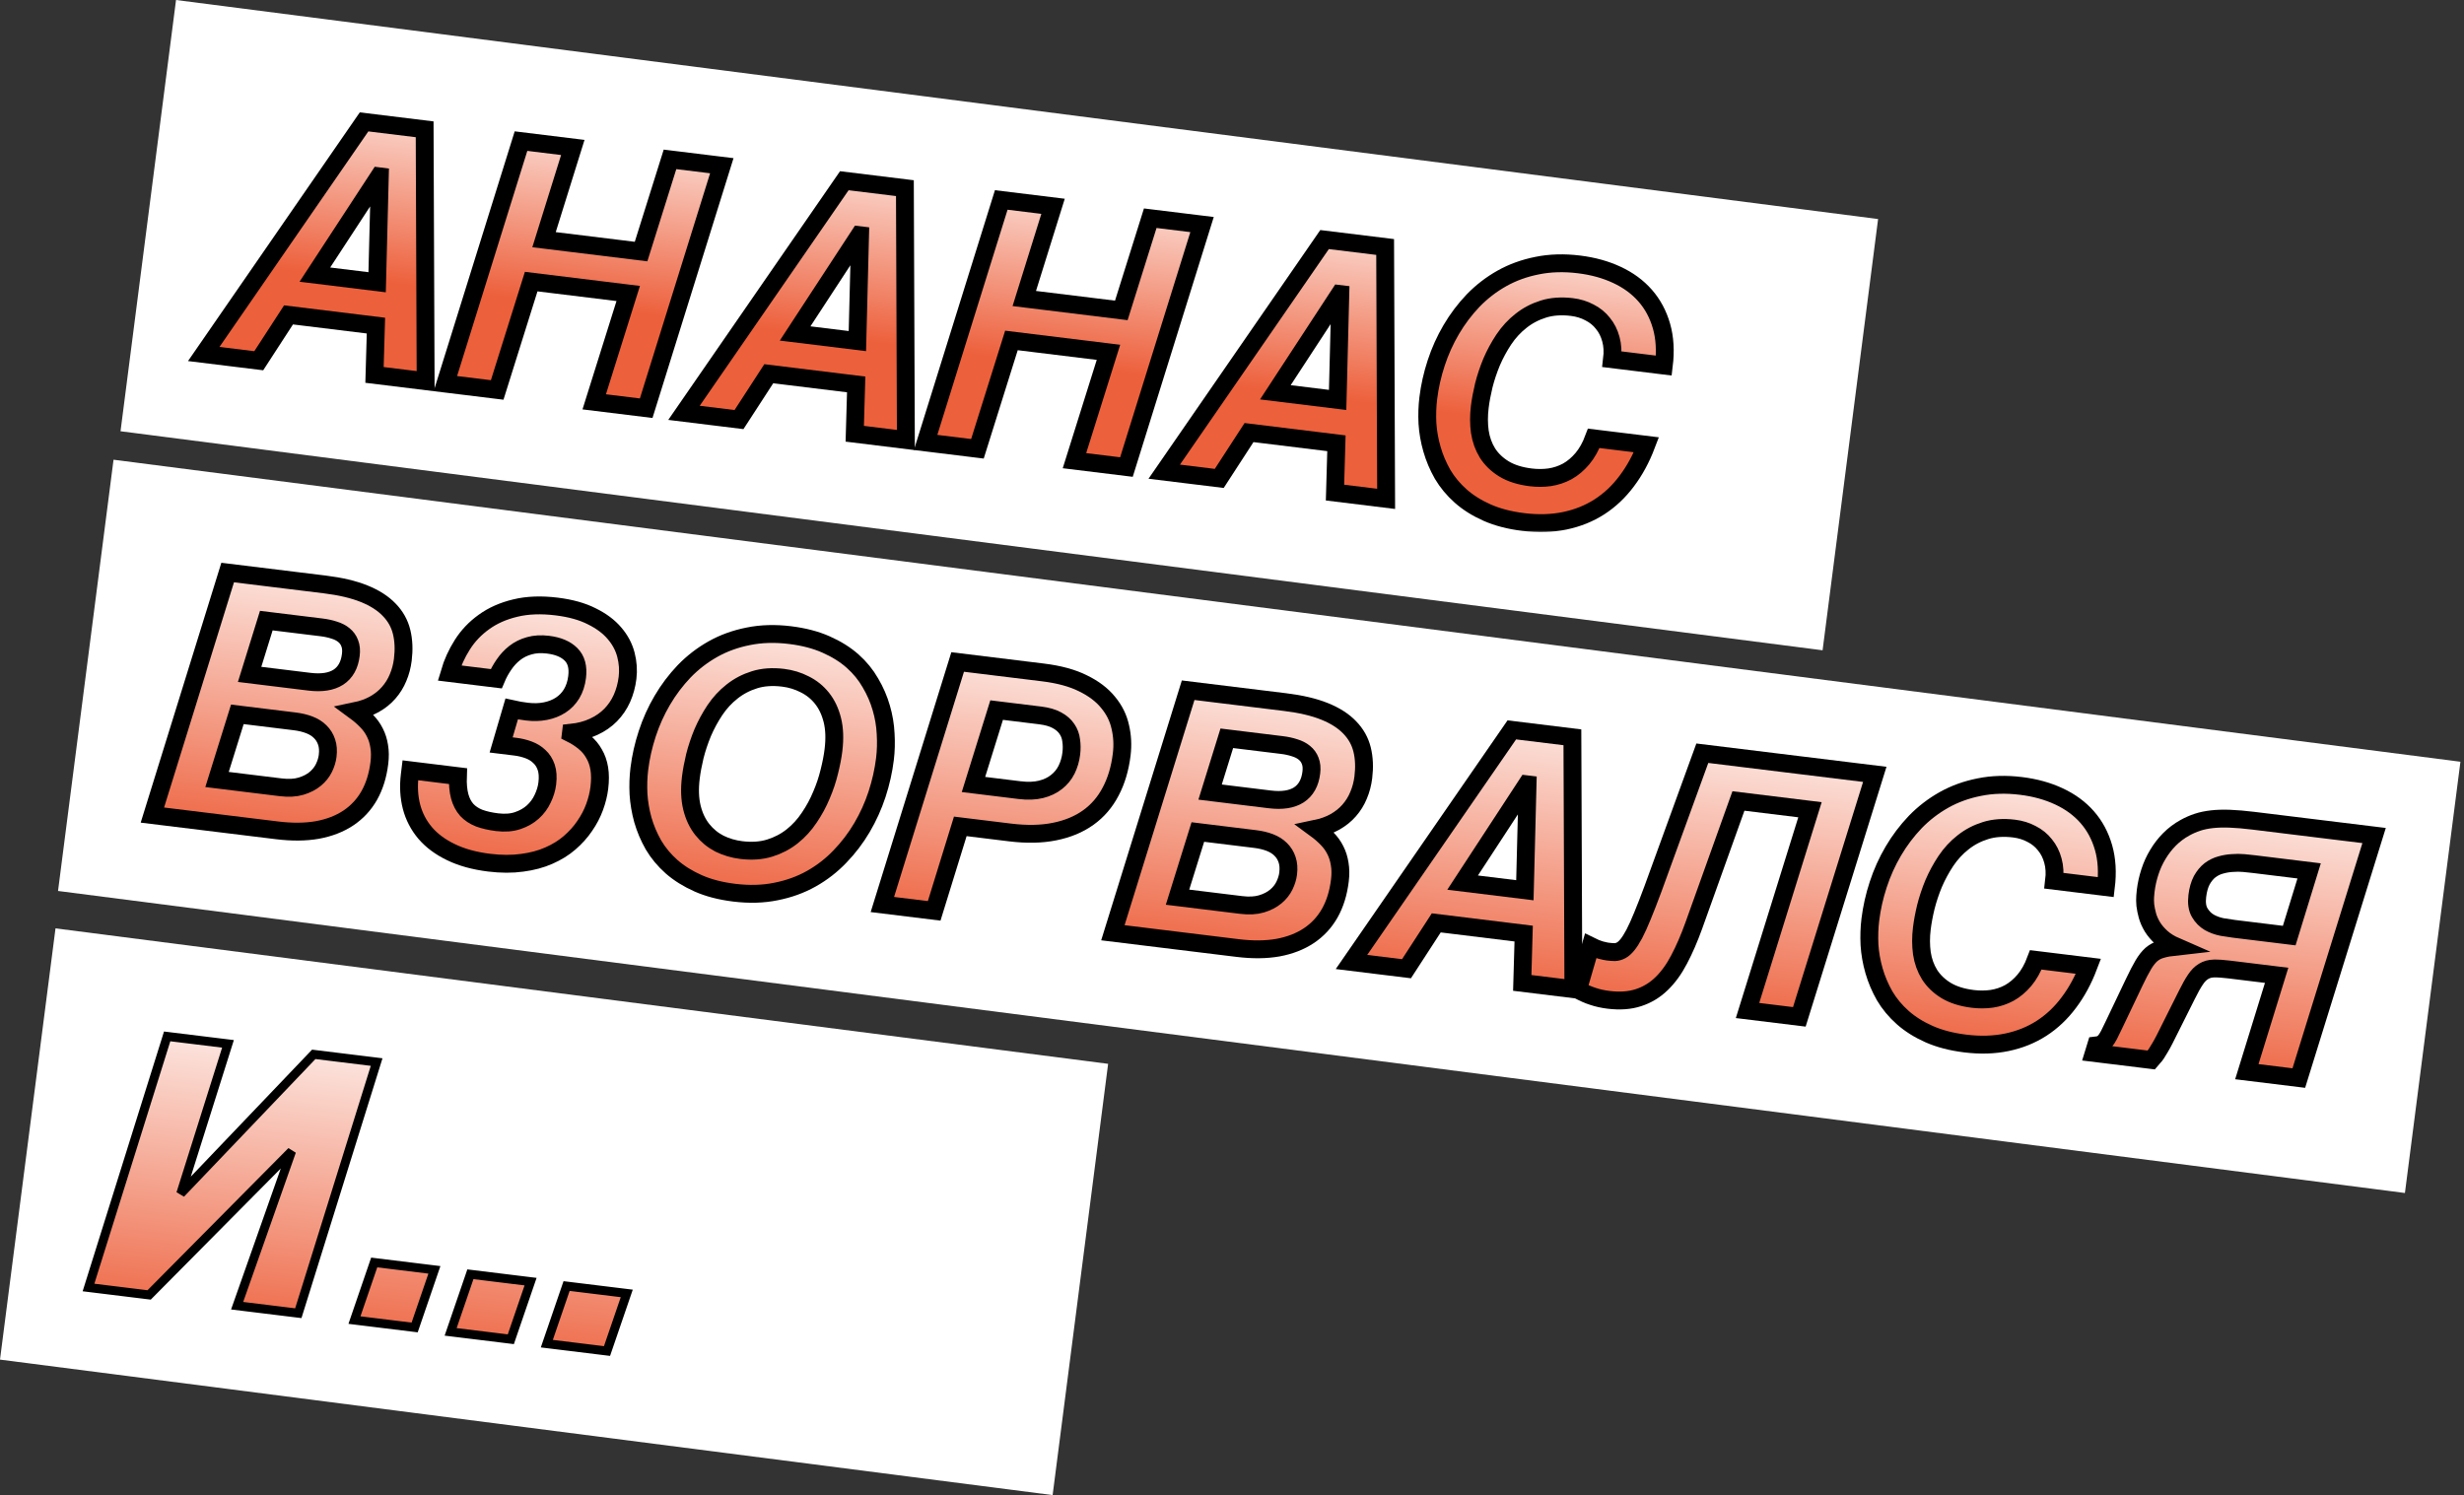 <svg width="552" height="335" viewBox="0 0 552 335" fill="none" xmlns="http://www.w3.org/2000/svg">
<rect x="0" y="0" width="552" height="335" fill="#333333" stroke="none"/>
<rect x="25.435" y="103" width="530.102" height="97.418" transform="rotate(7.334 25.435 103)" fill="white"/>
<mask id="path-2-outside-1" maskUnits="userSpaceOnUse" x="31.138" y="125.277" width="504" height="119" fill="black">
<rect fill="white" x="31.138" y="125.277" width="504" height="119"/>
<path d="M51.003 128.277L72.74 130.941C76.268 131.373 79.214 132.067 81.578 133.022C83.943 133.976 85.816 135.178 87.199 136.626C88.585 138.05 89.509 139.698 89.97 141.57C90.431 143.443 90.523 145.514 90.245 147.782C90.069 149.218 89.712 150.569 89.173 151.833C88.663 153.075 87.962 154.204 87.07 155.22C86.206 156.215 85.142 157.069 83.878 157.784C82.642 158.477 81.21 158.992 79.583 159.33C80.545 160.036 81.4 160.78 82.148 161.563C82.9 162.32 83.511 163.175 83.983 164.128C84.457 165.056 84.78 166.08 84.949 167.201C85.144 168.325 85.158 169.567 84.991 170.928C84.649 173.725 83.889 176.165 82.713 178.246C81.54 180.303 79.979 181.979 78.03 183.275C76.081 184.571 73.771 185.464 71.102 185.956C68.435 186.422 65.426 186.45 62.074 186.039L34.138 182.616L51.003 128.277ZM48.621 174.644L62.873 176.391C64.637 176.607 66.156 176.524 67.431 176.143C68.705 175.762 69.77 175.215 70.625 174.501C71.48 173.787 72.13 172.972 72.575 172.054C73.02 171.137 73.296 170.237 73.404 169.355C73.549 168.17 73.471 167.137 73.17 166.256C72.872 165.35 72.391 164.575 71.728 163.931C71.091 163.29 70.283 162.782 69.306 162.406C68.329 162.031 67.235 161.769 66.026 161.621L53.172 160.046L48.621 174.644ZM55.919 151.096L69.301 152.736C72.048 153.073 74.213 152.737 75.794 151.728C77.379 150.695 78.312 149.031 78.593 146.738C78.72 145.705 78.636 144.824 78.341 144.098C78.072 143.374 77.634 142.77 77.028 142.287C76.447 141.806 75.725 141.437 74.862 141.177C74.001 140.893 73.067 140.689 72.059 140.565L59.66 139.046L55.919 151.096Z"/>
<path d="M100.697 150.789C101.356 148.542 102.319 146.422 103.587 144.428C104.854 142.435 106.469 140.74 108.431 139.343C110.396 137.921 112.722 136.889 115.41 136.246C118.126 135.581 121.223 135.462 124.701 135.888C127.826 136.271 130.448 137.002 132.567 138.08C134.715 139.136 136.414 140.406 137.664 141.889C138.918 143.347 139.771 144.948 140.222 146.692C140.674 148.436 140.794 150.164 140.584 151.878C140.384 153.516 139.965 155.051 139.33 156.482C138.697 157.888 137.854 159.128 136.802 160.202C135.749 161.275 134.478 162.155 132.986 162.842C131.521 163.532 129.829 163.977 127.911 164.177L127.893 164.328C129.05 164.905 130.069 165.567 130.949 166.314C131.833 167.037 132.547 167.891 133.091 168.879C133.663 169.845 134.052 170.954 134.256 172.207C134.461 173.46 134.464 174.893 134.267 176.505C134.094 177.917 133.738 179.357 133.2 180.826C132.662 182.295 131.927 183.701 130.995 185.045C130.088 186.392 128.962 187.648 127.617 188.813C126.3 189.957 124.75 190.918 122.966 191.697C121.208 192.479 119.211 193.015 116.975 193.303C114.737 193.618 112.269 193.609 109.573 193.279C106.271 192.874 103.425 192.091 101.035 190.928C98.668 189.794 96.745 188.369 95.266 186.653C93.792 184.912 92.766 182.944 92.191 180.751C91.619 178.532 91.487 176.162 91.796 173.642L91.926 172.583L102.586 173.89C102.521 175.672 102.655 177.185 102.989 178.429C103.326 179.646 103.854 180.658 104.574 181.462C105.297 182.241 106.22 182.853 107.342 183.298C108.493 183.72 109.837 184.026 111.374 184.214C113.113 184.427 114.65 184.308 115.984 183.858C117.318 183.407 118.446 182.765 119.366 181.932C120.315 181.076 121.051 180.079 121.575 178.941C122.123 177.806 122.467 176.671 122.606 175.537C122.782 174.1 122.7 172.888 122.361 171.9C122.021 170.912 121.506 170.107 120.815 169.485C120.152 168.841 119.343 168.346 118.388 167.998C117.458 167.654 116.476 167.419 115.443 167.292L112.267 166.903L114.638 158.829C115.186 158.947 115.747 159.067 116.321 159.188C116.923 159.288 117.501 159.371 118.055 159.439C119.517 159.618 120.89 159.582 122.174 159.33C123.458 159.078 124.601 158.63 125.601 157.985C126.6 157.34 127.42 156.494 128.06 155.447C128.703 154.374 129.113 153.12 129.289 151.684C129.561 149.466 129.103 147.772 127.916 146.604C126.754 145.438 125.039 144.716 122.771 144.439C121.208 144.247 119.804 144.331 118.558 144.69C117.34 145.027 116.264 145.56 115.33 146.29C114.397 147.019 113.586 147.892 112.899 148.908C112.215 149.898 111.638 150.953 111.169 152.072L100.697 150.789Z"/>
<path d="M143.227 172.27C143.552 169.624 144.142 166.997 144.999 164.391C145.858 161.759 146.983 159.262 148.372 156.9C149.762 154.537 151.396 152.371 153.274 150.402C155.178 148.435 157.325 146.78 159.715 145.435C162.105 144.091 164.742 143.135 167.625 142.568C170.512 141.975 173.631 141.884 176.983 142.294C180.058 142.671 182.747 143.372 185.052 144.396C187.382 145.423 189.366 146.664 191.004 148.118C192.642 149.572 193.976 151.207 195.008 153.021C196.067 154.814 196.875 156.678 197.43 158.613C197.989 160.524 198.315 162.457 198.408 164.412C198.526 166.371 198.476 168.245 198.256 170.034C197.932 172.68 197.34 175.319 196.481 177.951C195.624 180.558 194.501 183.042 193.112 185.404C191.722 187.766 190.076 189.931 188.172 191.898C186.293 193.867 184.159 195.524 181.769 196.869C179.379 198.213 176.742 199.169 173.858 199.736C170.972 200.329 167.853 200.42 164.501 200.009C161.401 199.63 158.699 198.928 156.394 197.903C154.089 196.879 152.105 195.638 150.442 194.181C148.804 192.727 147.455 191.104 146.396 189.311C145.365 187.496 144.571 185.621 144.016 183.686C143.485 181.753 143.159 179.821 143.038 177.887C142.945 175.932 143.008 174.059 143.227 172.27ZM154.768 174.221C154.456 176.767 154.539 179.015 155.016 180.966C155.496 182.893 156.269 184.522 157.333 185.855C158.398 187.188 159.676 188.24 161.167 189.011C162.687 189.76 164.316 190.241 166.055 190.454C168.424 190.744 170.553 190.596 172.441 190.008C174.329 189.421 176.01 188.54 177.485 187.365C178.959 186.19 180.229 184.798 181.296 183.189C182.388 181.583 183.297 179.904 184.024 178.151C184.775 176.402 185.36 174.657 185.778 172.918C186.224 171.156 186.537 169.544 186.716 168.083C187.031 165.512 186.948 163.264 186.468 161.337C185.988 159.411 185.215 157.782 184.151 156.449C183.086 155.116 181.794 154.075 180.274 153.326C178.783 152.555 177.167 152.063 175.428 151.85C173.059 151.56 170.931 151.708 169.043 152.296C167.155 152.883 165.473 153.764 163.999 154.939C162.528 156.089 161.245 157.479 160.15 159.11C159.083 160.719 158.174 162.398 157.422 164.148C156.696 165.901 156.11 167.658 155.663 169.419C155.246 171.159 154.947 172.759 154.768 174.221Z"/>
<path d="M214.539 148.316L233.668 150.66C237.272 151.102 240.254 151.915 242.616 153.099C245.006 154.262 246.879 155.681 248.234 157.356C249.617 159.009 250.53 160.848 250.973 162.872C251.444 164.874 251.55 166.933 251.29 169.05C250.904 172.2 250.08 174.964 248.816 177.342C247.578 179.723 245.907 181.667 243.804 183.174C241.701 184.681 239.181 185.728 236.244 186.315C233.332 186.905 230.011 186.971 226.281 186.514L215.129 185.148L209.28 204.077L197.674 202.655L214.539 148.316ZM218.083 175.763L228.403 177.028C230.243 177.253 231.849 177.194 233.221 176.851C234.593 176.507 235.748 175.958 236.685 175.203C237.646 174.451 238.398 173.533 238.941 172.448C239.486 171.338 239.837 170.141 239.995 168.856C240.121 167.822 240.114 166.837 239.973 165.898C239.861 164.938 239.544 164.081 239.022 163.326C238.504 162.546 237.753 161.892 236.769 161.362C235.81 160.835 234.562 160.477 233.025 160.289L223.272 159.094L218.083 175.763Z"/>
<path d="M266.178 154.644L287.915 157.307C291.444 157.739 294.39 158.433 296.754 159.388C299.119 160.343 300.992 161.544 302.375 162.993C303.761 164.416 304.685 166.064 305.146 167.937C305.607 169.809 305.699 171.88 305.421 174.148C305.245 175.585 304.887 176.935 304.349 178.199C303.839 179.441 303.137 180.57 302.245 181.587C301.382 182.581 300.318 183.435 299.054 184.15C297.818 184.843 296.386 185.358 294.758 185.696C295.721 186.402 296.576 187.146 297.324 187.929C298.076 188.686 298.687 189.541 299.159 190.494C299.633 191.422 299.955 192.446 300.125 193.567C300.32 194.691 300.334 195.933 300.167 197.294C299.824 200.092 299.065 202.531 297.889 204.613C296.716 206.669 295.155 208.345 293.206 209.641C291.256 210.937 288.947 211.83 286.277 212.322C283.611 212.788 280.602 212.816 277.25 212.405L249.314 208.982L266.178 154.644ZM263.797 201.011L278.049 202.757C279.813 202.973 281.332 202.891 282.607 202.51C283.881 202.129 284.946 201.581 285.801 200.867C286.656 200.154 287.306 199.338 287.751 198.42C288.196 197.503 288.472 196.603 288.58 195.721C288.725 194.536 288.647 193.504 288.346 192.623C288.048 191.716 287.567 190.941 286.904 190.297C286.266 189.656 285.459 189.148 284.482 188.772C283.505 188.397 282.411 188.135 281.201 187.987L268.348 186.412L263.797 201.011ZM271.095 177.463L284.477 179.102C287.224 179.439 289.389 179.103 290.97 178.095C292.555 177.061 293.488 175.397 293.769 173.104C293.896 172.071 293.811 171.191 293.517 170.464C293.247 169.74 292.81 169.137 292.204 168.653C291.623 168.173 290.901 167.803 290.038 167.544C289.177 167.259 288.243 167.055 287.235 166.931L274.835 165.412L271.095 177.463Z"/>
<path d="M342.215 175.74L342.064 175.722L327.662 197.747L341.611 199.456L342.215 175.74ZM338.685 163.528L352.256 165.191L352.478 221.623L341.024 220.22L341.342 209.17L321.76 206.77L315.091 217.042L302.767 215.532L338.685 163.528Z"/>
<path d="M405.483 181.421L389.455 179.457L379.423 207.466C378.415 210.259 377.329 212.761 376.163 214.971C375.025 217.159 373.702 218.98 372.194 220.432C370.714 221.862 369.001 222.893 367.057 223.525C365.137 224.159 362.905 224.321 360.359 224.009C359.074 223.851 357.903 223.593 356.847 223.233C355.788 222.899 354.672 222.404 353.499 221.748L356.348 211.967C357.095 212.34 357.826 212.635 358.542 212.85C359.285 213.044 359.834 213.162 360.186 213.205C360.741 213.273 361.261 213.311 361.746 213.32C362.234 213.303 362.711 213.169 363.176 212.919C363.642 212.669 364.1 212.265 364.553 211.707C365.033 211.126 365.555 210.307 366.12 209.251C366.687 208.169 367.301 206.812 367.962 205.179C368.65 203.524 369.434 201.51 370.314 199.136L381.365 168.758L420 173.492L403.097 227.826L391.491 226.404L405.483 181.421Z"/>
<path d="M460.169 197.331C460.37 195.693 460.284 194.198 459.912 192.848C459.544 191.473 458.947 190.287 458.123 189.291C457.327 188.272 456.326 187.459 455.122 186.851C453.946 186.221 452.639 185.818 451.203 185.642C448.834 185.351 446.705 185.5 444.817 186.087C442.929 186.674 441.248 187.555 439.774 188.731C438.302 189.881 437.019 191.271 435.924 192.902C434.857 194.511 433.948 196.19 433.196 197.939C432.47 199.692 431.884 201.449 431.438 203.211C431.02 204.95 430.722 206.551 430.542 208.013C430.305 209.953 430.308 211.808 430.551 213.578C430.82 215.35 431.392 216.942 432.268 218.354C433.169 219.769 434.405 220.957 435.976 221.916C437.572 222.879 439.567 223.508 441.961 223.801C443.397 223.977 444.805 223.97 446.184 223.781C447.591 223.57 448.911 223.131 450.144 222.463C451.38 221.77 452.507 220.821 453.525 219.616C454.542 218.41 455.393 216.89 456.079 215.056L467.873 216.501C466.703 219.581 465.232 222.291 463.462 224.632C461.716 226.976 459.677 228.901 457.344 230.405C455.039 231.888 452.456 232.927 449.595 233.523C446.734 234.119 443.627 234.212 440.275 233.801C437.2 233.424 434.498 232.722 432.168 231.695C429.864 230.671 427.892 229.431 426.254 227.977C424.616 226.523 423.268 224.9 422.208 223.107C421.177 221.293 420.384 219.418 419.828 217.482C419.272 215.547 418.933 213.612 418.812 211.679C418.719 209.723 418.782 207.851 419.002 206.061C419.326 203.415 419.916 200.789 420.773 198.182C421.633 195.55 422.757 193.053 424.147 190.691C425.536 188.329 427.17 186.163 429.048 184.193C430.952 182.227 433.099 180.571 435.489 179.227C437.88 177.883 440.516 176.927 443.4 176.359C446.286 175.766 449.406 175.675 452.757 176.086C455.908 176.472 458.741 177.254 461.257 178.432C463.798 179.613 465.91 181.164 467.594 183.084C469.277 185.004 470.495 187.277 471.248 189.901C472 192.526 472.176 195.476 471.775 198.753L460.169 197.331Z"/>
<path d="M514.994 241.537L503.351 240.11L510.026 218.519L499.403 217.218C498.017 217.048 496.875 216.972 495.977 216.99C495.105 217.011 494.337 217.224 493.674 217.629C493.013 218.008 492.401 218.624 491.836 219.475C491.274 220.302 490.636 221.439 489.921 222.886L484.943 232.828C484.539 233.623 484.176 234.282 483.856 234.805C483.565 235.307 483.309 235.723 483.089 236.054C482.87 236.385 482.658 236.654 482.454 236.859C482.275 237.067 482.096 237.275 481.917 237.484L469.064 235.909L469.574 234.245C470.015 234.196 470.385 234.101 470.684 233.959C471.008 233.819 471.305 233.587 471.575 233.262C471.873 232.915 472.173 232.453 472.474 231.876C472.778 231.273 473.154 230.501 473.602 229.558L478.095 220.132C478.888 218.464 479.574 217.142 480.155 216.164C480.735 215.186 481.341 214.416 481.973 213.854C482.629 213.295 483.381 212.901 484.228 212.672C485.077 212.418 486.164 212.219 487.486 212.074C486.174 211.504 485.093 210.834 484.24 210.065C483.388 209.295 482.706 208.495 482.194 207.665C481.685 206.81 481.314 205.971 481.082 205.15C480.853 204.303 480.694 203.516 480.604 202.789C480.542 202.04 480.533 201.386 480.576 200.829C480.618 200.271 480.655 199.867 480.686 199.614C480.865 198.153 481.18 196.733 481.63 195.356C482.083 193.953 482.678 192.645 483.416 191.431C484.156 190.191 485.022 189.069 486.015 188.066C487.036 187.04 488.191 186.171 489.481 185.459C490.387 184.956 491.319 184.546 492.279 184.229C493.239 183.911 494.316 183.685 495.509 183.55C496.702 183.415 498.05 183.375 499.552 183.431C501.08 183.491 502.839 183.642 504.83 183.886L531.859 187.198L514.994 241.537ZM517.305 195.123L504.906 193.603C504.25 193.523 503.505 193.445 502.671 193.368C501.836 193.291 500.979 193.289 500.101 193.36C499.225 193.406 498.35 193.555 497.475 193.806C496.629 194.035 495.839 194.424 495.107 194.974C494.399 195.526 493.784 196.27 493.26 197.203C492.762 198.14 492.426 199.314 492.253 200.725C492.062 202.287 492.241 203.537 492.791 204.474C493.342 205.412 494.058 206.139 494.941 206.656C495.828 207.149 496.783 207.496 497.807 207.698C498.834 207.875 499.713 208.008 500.444 208.098L512.843 209.617L517.305 195.123Z"/>
</mask>
<path d="M51.003 128.277L72.74 130.941C76.268 131.373 79.214 132.067 81.578 133.022C83.943 133.976 85.816 135.178 87.199 136.626C88.585 138.05 89.509 139.698 89.97 141.57C90.431 143.443 90.523 145.514 90.245 147.782C90.069 149.218 89.712 150.569 89.173 151.833C88.663 153.075 87.962 154.204 87.07 155.22C86.206 156.215 85.142 157.069 83.878 157.784C82.642 158.477 81.21 158.992 79.583 159.33C80.545 160.036 81.4 160.78 82.148 161.563C82.9 162.32 83.511 163.175 83.983 164.128C84.457 165.056 84.78 166.08 84.949 167.201C85.144 168.325 85.158 169.567 84.991 170.928C84.649 173.725 83.889 176.165 82.713 178.246C81.54 180.303 79.979 181.979 78.03 183.275C76.081 184.571 73.771 185.464 71.102 185.956C68.435 186.422 65.426 186.45 62.074 186.039L34.138 182.616L51.003 128.277ZM48.621 174.644L62.873 176.391C64.637 176.607 66.156 176.524 67.431 176.143C68.705 175.762 69.77 175.215 70.625 174.501C71.48 173.787 72.13 172.972 72.575 172.054C73.02 171.137 73.296 170.237 73.404 169.355C73.549 168.17 73.471 167.137 73.17 166.256C72.872 165.35 72.391 164.575 71.728 163.931C71.091 163.29 70.283 162.782 69.306 162.406C68.329 162.031 67.235 161.769 66.026 161.621L53.172 160.046L48.621 174.644ZM55.919 151.096L69.301 152.736C72.048 153.073 74.213 152.737 75.794 151.728C77.379 150.695 78.312 149.031 78.593 146.738C78.72 145.705 78.636 144.824 78.341 144.098C78.072 143.374 77.634 142.77 77.028 142.287C76.447 141.806 75.725 141.437 74.862 141.177C74.001 140.893 73.067 140.689 72.059 140.565L59.66 139.046L55.919 151.096Z" fill="url(#paint0_linear)"/>
<path d="M100.697 150.789C101.356 148.542 102.319 146.422 103.587 144.428C104.854 142.435 106.469 140.74 108.431 139.343C110.396 137.921 112.722 136.889 115.41 136.246C118.126 135.581 121.223 135.462 124.701 135.888C127.826 136.271 130.448 137.002 132.567 138.08C134.715 139.136 136.414 140.406 137.664 141.889C138.918 143.347 139.771 144.948 140.222 146.692C140.674 148.436 140.794 150.164 140.584 151.878C140.384 153.516 139.965 155.051 139.33 156.482C138.697 157.888 137.854 159.128 136.802 160.202C135.749 161.275 134.478 162.155 132.986 162.842C131.521 163.532 129.829 163.977 127.911 164.177L127.893 164.328C129.05 164.905 130.069 165.567 130.949 166.314C131.833 167.037 132.547 167.891 133.091 168.879C133.663 169.845 134.052 170.954 134.256 172.207C134.461 173.46 134.464 174.893 134.267 176.505C134.094 177.917 133.738 179.357 133.2 180.826C132.662 182.295 131.927 183.701 130.995 185.045C130.088 186.392 128.962 187.648 127.617 188.813C126.3 189.957 124.75 190.918 122.966 191.697C121.208 192.479 119.211 193.015 116.975 193.303C114.737 193.618 112.269 193.609 109.573 193.279C106.271 192.874 103.425 192.091 101.035 190.928C98.668 189.794 96.745 188.369 95.266 186.653C93.792 184.912 92.766 182.944 92.191 180.751C91.619 178.532 91.487 176.162 91.796 173.642L91.926 172.583L102.586 173.89C102.521 175.672 102.655 177.185 102.989 178.429C103.326 179.646 103.854 180.658 104.574 181.462C105.297 182.241 106.22 182.853 107.342 183.298C108.493 183.72 109.837 184.026 111.374 184.214C113.113 184.427 114.65 184.308 115.984 183.858C117.318 183.407 118.446 182.765 119.366 181.932C120.315 181.076 121.051 180.079 121.575 178.941C122.123 177.806 122.467 176.671 122.606 175.537C122.782 174.1 122.7 172.888 122.361 171.9C122.021 170.912 121.506 170.107 120.815 169.485C120.152 168.841 119.343 168.346 118.388 167.998C117.458 167.654 116.476 167.419 115.443 167.292L112.267 166.903L114.638 158.829C115.186 158.947 115.747 159.067 116.321 159.188C116.923 159.288 117.501 159.371 118.055 159.439C119.517 159.618 120.89 159.582 122.174 159.33C123.458 159.078 124.601 158.63 125.601 157.985C126.6 157.34 127.42 156.494 128.06 155.447C128.703 154.374 129.113 153.12 129.289 151.684C129.561 149.466 129.103 147.772 127.916 146.604C126.754 145.438 125.039 144.716 122.771 144.439C121.208 144.247 119.804 144.331 118.558 144.69C117.34 145.027 116.264 145.56 115.33 146.29C114.397 147.019 113.586 147.892 112.899 148.908C112.215 149.898 111.638 150.953 111.169 152.072L100.697 150.789Z" fill="url(#paint1_linear)"/>
<path d="M143.227 172.27C143.552 169.624 144.142 166.997 144.999 164.391C145.858 161.759 146.983 159.262 148.372 156.9C149.762 154.537 151.396 152.371 153.274 150.402C155.178 148.435 157.325 146.78 159.715 145.435C162.105 144.091 164.742 143.135 167.625 142.568C170.512 141.975 173.631 141.884 176.983 142.294C180.058 142.671 182.747 143.372 185.052 144.396C187.382 145.423 189.366 146.664 191.004 148.118C192.642 149.572 193.976 151.207 195.008 153.021C196.067 154.814 196.875 156.678 197.43 158.613C197.989 160.524 198.315 162.457 198.408 164.412C198.526 166.371 198.476 168.245 198.256 170.034C197.932 172.68 197.34 175.319 196.481 177.951C195.624 180.558 194.501 183.042 193.112 185.404C191.722 187.766 190.076 189.931 188.172 191.898C186.293 193.867 184.159 195.524 181.769 196.869C179.379 198.213 176.742 199.169 173.858 199.736C170.972 200.329 167.853 200.42 164.501 200.009C161.401 199.63 158.699 198.928 156.394 197.903C154.089 196.879 152.105 195.638 150.442 194.181C148.804 192.727 147.455 191.104 146.396 189.311C145.365 187.496 144.571 185.621 144.016 183.686C143.485 181.753 143.159 179.821 143.038 177.887C142.945 175.932 143.008 174.059 143.227 172.27ZM154.768 174.221C154.456 176.767 154.539 179.015 155.016 180.966C155.496 182.893 156.269 184.522 157.333 185.855C158.398 187.188 159.676 188.24 161.167 189.011C162.687 189.76 164.316 190.241 166.055 190.454C168.424 190.744 170.553 190.596 172.441 190.008C174.329 189.421 176.01 188.54 177.485 187.365C178.959 186.19 180.229 184.798 181.296 183.189C182.388 181.583 183.297 179.904 184.024 178.151C184.775 176.402 185.36 174.657 185.778 172.918C186.224 171.156 186.537 169.544 186.716 168.083C187.031 165.512 186.948 163.264 186.468 161.337C185.988 159.411 185.215 157.782 184.151 156.449C183.086 155.116 181.794 154.075 180.274 153.326C178.783 152.555 177.167 152.063 175.428 151.85C173.059 151.56 170.931 151.708 169.043 152.296C167.155 152.883 165.473 153.764 163.999 154.939C162.528 156.089 161.245 157.479 160.15 159.11C159.083 160.719 158.174 162.398 157.422 164.148C156.696 165.901 156.11 167.658 155.663 169.419C155.246 171.159 154.947 172.759 154.768 174.221Z" fill="url(#paint2_linear)"/>
<path d="M214.539 148.316L233.668 150.66C237.272 151.102 240.254 151.915 242.616 153.099C245.006 154.262 246.879 155.681 248.234 157.356C249.617 159.009 250.53 160.848 250.973 162.872C251.444 164.874 251.55 166.933 251.29 169.05C250.904 172.2 250.08 174.964 248.816 177.342C247.578 179.723 245.907 181.667 243.804 183.174C241.701 184.681 239.181 185.728 236.244 186.315C233.332 186.905 230.011 186.971 226.281 186.514L215.129 185.148L209.28 204.077L197.674 202.655L214.539 148.316ZM218.083 175.763L228.403 177.028C230.243 177.253 231.849 177.194 233.221 176.851C234.593 176.507 235.748 175.958 236.685 175.203C237.646 174.451 238.398 173.533 238.941 172.448C239.486 171.338 239.837 170.141 239.995 168.856C240.121 167.822 240.114 166.837 239.973 165.898C239.861 164.938 239.544 164.081 239.022 163.326C238.504 162.546 237.753 161.892 236.769 161.362C235.81 160.835 234.562 160.477 233.025 160.289L223.272 159.094L218.083 175.763Z" fill="url(#paint3_linear)"/>
<path d="M266.178 154.644L287.915 157.307C291.444 157.739 294.39 158.433 296.754 159.388C299.119 160.343 300.992 161.544 302.375 162.993C303.761 164.416 304.685 166.064 305.146 167.937C305.607 169.809 305.699 171.88 305.421 174.148C305.245 175.585 304.887 176.935 304.349 178.199C303.839 179.441 303.137 180.57 302.245 181.587C301.382 182.581 300.318 183.435 299.054 184.15C297.818 184.843 296.386 185.358 294.758 185.696C295.721 186.402 296.576 187.146 297.324 187.929C298.076 188.686 298.687 189.541 299.159 190.494C299.633 191.422 299.955 192.446 300.125 193.567C300.32 194.691 300.334 195.933 300.167 197.294C299.824 200.092 299.065 202.531 297.889 204.613C296.716 206.669 295.155 208.345 293.206 209.641C291.256 210.937 288.947 211.83 286.277 212.322C283.611 212.788 280.602 212.816 277.25 212.405L249.314 208.982L266.178 154.644ZM263.797 201.011L278.049 202.757C279.813 202.973 281.332 202.891 282.607 202.51C283.881 202.129 284.946 201.581 285.801 200.867C286.656 200.154 287.306 199.338 287.751 198.42C288.196 197.503 288.472 196.603 288.58 195.721C288.725 194.536 288.647 193.504 288.346 192.623C288.048 191.716 287.567 190.941 286.904 190.297C286.266 189.656 285.459 189.148 284.482 188.772C283.505 188.397 282.411 188.135 281.201 187.987L268.348 186.412L263.797 201.011ZM271.095 177.463L284.477 179.102C287.224 179.439 289.389 179.103 290.97 178.095C292.555 177.061 293.488 175.397 293.769 173.104C293.896 172.071 293.811 171.191 293.517 170.464C293.247 169.74 292.81 169.137 292.204 168.653C291.623 168.173 290.901 167.803 290.038 167.544C289.177 167.259 288.243 167.055 287.235 166.931L274.835 165.412L271.095 177.463Z" fill="url(#paint4_linear)"/>
<path d="M342.215 175.74L342.064 175.722L327.662 197.747L341.611 199.456L342.215 175.74ZM338.685 163.528L352.256 165.191L352.478 221.623L341.024 220.22L341.342 209.17L321.76 206.77L315.091 217.042L302.767 215.532L338.685 163.528Z" fill="url(#paint5_linear)"/>
<path d="M405.483 181.421L389.455 179.457L379.423 207.466C378.415 210.259 377.329 212.761 376.163 214.971C375.025 217.159 373.702 218.98 372.194 220.432C370.714 221.862 369.001 222.893 367.057 223.525C365.137 224.159 362.905 224.321 360.359 224.009C359.074 223.851 357.903 223.593 356.847 223.233C355.788 222.899 354.672 222.404 353.499 221.748L356.348 211.967C357.095 212.34 357.826 212.635 358.542 212.85C359.285 213.044 359.834 213.162 360.186 213.205C360.741 213.273 361.261 213.311 361.746 213.32C362.234 213.303 362.711 213.169 363.176 212.919C363.642 212.669 364.1 212.265 364.553 211.707C365.033 211.126 365.555 210.307 366.12 209.251C366.687 208.169 367.301 206.812 367.962 205.179C368.65 203.524 369.434 201.51 370.314 199.136L381.365 168.758L420 173.492L403.097 227.826L391.491 226.404L405.483 181.421Z" fill="url(#paint6_linear)"/>
<path d="M460.169 197.331C460.37 195.693 460.284 194.198 459.912 192.848C459.544 191.473 458.947 190.287 458.123 189.291C457.327 188.272 456.326 187.459 455.122 186.851C453.946 186.221 452.639 185.818 451.203 185.642C448.834 185.351 446.705 185.5 444.817 186.087C442.929 186.674 441.248 187.555 439.774 188.731C438.302 189.881 437.019 191.271 435.924 192.902C434.857 194.511 433.948 196.19 433.196 197.939C432.47 199.692 431.884 201.449 431.438 203.211C431.02 204.95 430.722 206.551 430.542 208.013C430.305 209.953 430.308 211.808 430.551 213.578C430.82 215.35 431.392 216.942 432.268 218.354C433.169 219.769 434.405 220.957 435.976 221.916C437.572 222.879 439.567 223.508 441.961 223.801C443.397 223.977 444.805 223.97 446.184 223.781C447.591 223.57 448.911 223.131 450.144 222.463C451.38 221.77 452.507 220.821 453.525 219.616C454.542 218.41 455.393 216.89 456.079 215.056L467.873 216.501C466.703 219.581 465.232 222.291 463.462 224.632C461.716 226.976 459.677 228.901 457.344 230.405C455.039 231.888 452.456 232.927 449.595 233.523C446.734 234.119 443.627 234.212 440.275 233.801C437.2 233.424 434.498 232.722 432.168 231.695C429.864 230.671 427.892 229.431 426.254 227.977C424.616 226.523 423.268 224.9 422.208 223.107C421.177 221.293 420.384 219.418 419.828 217.482C419.272 215.547 418.933 213.612 418.812 211.679C418.719 209.723 418.782 207.851 419.002 206.061C419.326 203.415 419.916 200.789 420.773 198.182C421.633 195.55 422.757 193.053 424.147 190.691C425.536 188.329 427.17 186.163 429.048 184.193C430.952 182.227 433.099 180.571 435.489 179.227C437.88 177.883 440.516 176.927 443.4 176.359C446.286 175.766 449.406 175.675 452.757 176.086C455.908 176.472 458.741 177.254 461.257 178.432C463.798 179.613 465.91 181.164 467.594 183.084C469.277 185.004 470.495 187.277 471.248 189.901C472 192.526 472.176 195.476 471.775 198.753L460.169 197.331Z" fill="url(#paint7_linear)"/>
<path d="M514.994 241.537L503.351 240.11L510.026 218.519L499.403 217.218C498.017 217.048 496.875 216.972 495.977 216.99C495.105 217.011 494.337 217.224 493.674 217.629C493.013 218.008 492.401 218.624 491.836 219.475C491.274 220.302 490.636 221.439 489.921 222.886L484.943 232.828C484.539 233.623 484.176 234.282 483.856 234.805C483.565 235.307 483.309 235.723 483.089 236.054C482.87 236.385 482.658 236.654 482.454 236.859C482.275 237.067 482.096 237.275 481.917 237.484L469.064 235.909L469.574 234.245C470.015 234.196 470.385 234.101 470.684 233.959C471.008 233.819 471.305 233.587 471.575 233.262C471.873 232.915 472.173 232.453 472.474 231.876C472.778 231.273 473.154 230.501 473.602 229.558L478.095 220.132C478.888 218.464 479.574 217.142 480.155 216.164C480.735 215.186 481.341 214.416 481.973 213.854C482.629 213.295 483.381 212.901 484.228 212.672C485.077 212.418 486.164 212.219 487.486 212.074C486.174 211.504 485.093 210.834 484.24 210.065C483.388 209.295 482.706 208.495 482.194 207.665C481.685 206.81 481.314 205.971 481.082 205.15C480.853 204.303 480.694 203.516 480.604 202.789C480.542 202.04 480.533 201.386 480.576 200.829C480.618 200.271 480.655 199.867 480.686 199.614C480.865 198.153 481.18 196.733 481.63 195.356C482.083 193.953 482.678 192.645 483.416 191.431C484.156 190.191 485.022 189.069 486.015 188.066C487.036 187.04 488.191 186.171 489.481 185.459C490.387 184.956 491.319 184.546 492.279 184.229C493.239 183.911 494.316 183.685 495.509 183.55C496.702 183.415 498.05 183.375 499.552 183.431C501.08 183.491 502.839 183.642 504.83 183.886L531.859 187.198L514.994 241.537ZM517.305 195.123L504.906 193.603C504.25 193.523 503.505 193.445 502.671 193.368C501.836 193.291 500.979 193.289 500.101 193.36C499.225 193.406 498.35 193.555 497.475 193.806C496.629 194.035 495.839 194.424 495.107 194.974C494.399 195.526 493.784 196.27 493.26 197.203C492.762 198.14 492.426 199.314 492.253 200.725C492.062 202.287 492.241 203.537 492.791 204.474C493.342 205.412 494.058 206.139 494.941 206.656C495.828 207.149 496.783 207.496 497.807 207.698C498.834 207.875 499.713 208.008 500.444 208.098L512.843 209.617L517.305 195.123Z" fill="url(#paint8_linear)"/>
<path d="M51.003 128.277L72.74 130.941C76.268 131.373 79.214 132.067 81.578 133.022C83.943 133.976 85.816 135.178 87.199 136.626C88.585 138.05 89.509 139.698 89.97 141.57C90.431 143.443 90.523 145.514 90.245 147.782C90.069 149.218 89.712 150.569 89.173 151.833C88.663 153.075 87.962 154.204 87.07 155.22C86.206 156.215 85.142 157.069 83.878 157.784C82.642 158.477 81.21 158.992 79.583 159.33C80.545 160.036 81.4 160.78 82.148 161.563C82.9 162.32 83.511 163.175 83.983 164.128C84.457 165.056 84.78 166.08 84.949 167.201C85.144 168.325 85.158 169.567 84.991 170.928C84.649 173.725 83.889 176.165 82.713 178.246C81.54 180.303 79.979 181.979 78.03 183.275C76.081 184.571 73.771 185.464 71.102 185.956C68.435 186.422 65.426 186.45 62.074 186.039L34.138 182.616L51.003 128.277ZM48.621 174.644L62.873 176.391C64.637 176.607 66.156 176.524 67.431 176.143C68.705 175.762 69.77 175.215 70.625 174.501C71.48 173.787 72.13 172.972 72.575 172.054C73.02 171.137 73.296 170.237 73.404 169.355C73.549 168.17 73.471 167.137 73.17 166.256C72.872 165.35 72.391 164.575 71.728 163.931C71.091 163.29 70.283 162.782 69.306 162.406C68.329 162.031 67.235 161.769 66.026 161.621L53.172 160.046L48.621 174.644ZM55.919 151.096L69.301 152.736C72.048 153.073 74.213 152.737 75.794 151.728C77.379 150.695 78.312 149.031 78.593 146.738C78.72 145.705 78.636 144.824 78.341 144.098C78.072 143.374 77.634 142.77 77.028 142.287C76.447 141.806 75.725 141.437 74.862 141.177C74.001 140.893 73.067 140.689 72.059 140.565L59.66 139.046L55.919 151.096Z" stroke="black" stroke-width="4" mask="url(#path-2-outside-1)"/>
<path d="M100.697 150.789C101.356 148.542 102.319 146.422 103.587 144.428C104.854 142.435 106.469 140.74 108.431 139.343C110.396 137.921 112.722 136.889 115.41 136.246C118.126 135.581 121.223 135.462 124.701 135.888C127.826 136.271 130.448 137.002 132.567 138.08C134.715 139.136 136.414 140.406 137.664 141.889C138.918 143.347 139.771 144.948 140.222 146.692C140.674 148.436 140.794 150.164 140.584 151.878C140.384 153.516 139.965 155.051 139.33 156.482C138.697 157.888 137.854 159.128 136.802 160.202C135.749 161.275 134.478 162.155 132.986 162.842C131.521 163.532 129.829 163.977 127.911 164.177L127.893 164.328C129.05 164.905 130.069 165.567 130.949 166.314C131.833 167.037 132.547 167.891 133.091 168.879C133.663 169.845 134.052 170.954 134.256 172.207C134.461 173.46 134.464 174.893 134.267 176.505C134.094 177.917 133.738 179.357 133.2 180.826C132.662 182.295 131.927 183.701 130.995 185.045C130.088 186.392 128.962 187.648 127.617 188.813C126.3 189.957 124.75 190.918 122.966 191.697C121.208 192.479 119.211 193.015 116.975 193.303C114.737 193.618 112.269 193.609 109.573 193.279C106.271 192.874 103.425 192.091 101.035 190.928C98.668 189.794 96.745 188.369 95.266 186.653C93.792 184.912 92.766 182.944 92.191 180.751C91.619 178.532 91.487 176.162 91.796 173.642L91.926 172.583L102.586 173.89C102.521 175.672 102.655 177.185 102.989 178.429C103.326 179.646 103.854 180.658 104.574 181.462C105.297 182.241 106.22 182.853 107.342 183.298C108.493 183.72 109.837 184.026 111.374 184.214C113.113 184.427 114.65 184.308 115.984 183.858C117.318 183.407 118.446 182.765 119.366 181.932C120.315 181.076 121.051 180.079 121.575 178.941C122.123 177.806 122.467 176.671 122.606 175.537C122.782 174.1 122.7 172.888 122.361 171.9C122.021 170.912 121.506 170.107 120.815 169.485C120.152 168.841 119.343 168.346 118.388 167.998C117.458 167.654 116.476 167.419 115.443 167.292L112.267 166.903L114.638 158.829C115.186 158.947 115.747 159.067 116.321 159.188C116.923 159.288 117.501 159.371 118.055 159.439C119.517 159.618 120.89 159.582 122.174 159.33C123.458 159.078 124.601 158.63 125.601 157.985C126.6 157.34 127.42 156.494 128.06 155.447C128.703 154.374 129.113 153.12 129.289 151.684C129.561 149.466 129.103 147.772 127.916 146.604C126.754 145.438 125.039 144.716 122.771 144.439C121.208 144.247 119.804 144.331 118.558 144.69C117.34 145.027 116.264 145.56 115.33 146.29C114.397 147.019 113.586 147.892 112.899 148.908C112.215 149.898 111.638 150.953 111.169 152.072L100.697 150.789Z" stroke="black" stroke-width="4" mask="url(#path-2-outside-1)"/>
<path d="M143.227 172.27C143.552 169.624 144.142 166.997 144.999 164.391C145.858 161.759 146.983 159.262 148.372 156.9C149.762 154.537 151.396 152.371 153.274 150.402C155.178 148.435 157.325 146.78 159.715 145.435C162.105 144.091 164.742 143.135 167.625 142.568C170.512 141.975 173.631 141.884 176.983 142.294C180.058 142.671 182.747 143.372 185.052 144.396C187.382 145.423 189.366 146.664 191.004 148.118C192.642 149.572 193.976 151.207 195.008 153.021C196.067 154.814 196.875 156.678 197.43 158.613C197.989 160.524 198.315 162.457 198.408 164.412C198.526 166.371 198.476 168.245 198.256 170.034C197.932 172.68 197.34 175.319 196.481 177.951C195.624 180.558 194.501 183.042 193.112 185.404C191.722 187.766 190.076 189.931 188.172 191.898C186.293 193.867 184.159 195.524 181.769 196.869C179.379 198.213 176.742 199.169 173.858 199.736C170.972 200.329 167.853 200.42 164.501 200.009C161.401 199.63 158.699 198.928 156.394 197.903C154.089 196.879 152.105 195.638 150.442 194.181C148.804 192.727 147.455 191.104 146.396 189.311C145.365 187.496 144.571 185.621 144.016 183.686C143.485 181.753 143.159 179.821 143.038 177.887C142.945 175.932 143.008 174.059 143.227 172.27ZM154.768 174.221C154.456 176.767 154.539 179.015 155.016 180.966C155.496 182.893 156.269 184.522 157.333 185.855C158.398 187.188 159.676 188.24 161.167 189.011C162.687 189.76 164.316 190.241 166.055 190.454C168.424 190.744 170.553 190.596 172.441 190.008C174.329 189.421 176.01 188.54 177.485 187.365C178.959 186.19 180.229 184.798 181.296 183.189C182.388 181.583 183.297 179.904 184.024 178.151C184.775 176.402 185.36 174.657 185.778 172.918C186.224 171.156 186.537 169.544 186.716 168.083C187.031 165.512 186.948 163.264 186.468 161.337C185.988 159.411 185.215 157.782 184.151 156.449C183.086 155.116 181.794 154.075 180.274 153.326C178.783 152.555 177.167 152.063 175.428 151.85C173.059 151.56 170.931 151.708 169.043 152.296C167.155 152.883 165.473 153.764 163.999 154.939C162.528 156.089 161.245 157.479 160.15 159.11C159.083 160.719 158.174 162.398 157.422 164.148C156.696 165.901 156.11 167.658 155.663 169.419C155.246 171.159 154.947 172.759 154.768 174.221Z" stroke="black" stroke-width="4" mask="url(#path-2-outside-1)"/>
<path d="M214.539 148.316L233.668 150.66C237.272 151.102 240.254 151.915 242.616 153.099C245.006 154.262 246.879 155.681 248.234 157.356C249.617 159.009 250.53 160.848 250.973 162.872C251.444 164.874 251.55 166.933 251.29 169.05C250.904 172.2 250.08 174.964 248.816 177.342C247.578 179.723 245.907 181.667 243.804 183.174C241.701 184.681 239.181 185.728 236.244 186.315C233.332 186.905 230.011 186.971 226.281 186.514L215.129 185.148L209.28 204.077L197.674 202.655L214.539 148.316ZM218.083 175.763L228.403 177.028C230.243 177.253 231.849 177.194 233.221 176.851C234.593 176.507 235.748 175.958 236.685 175.203C237.646 174.451 238.398 173.533 238.941 172.448C239.486 171.338 239.837 170.141 239.995 168.856C240.121 167.822 240.114 166.837 239.973 165.898C239.861 164.938 239.544 164.081 239.022 163.326C238.504 162.546 237.753 161.892 236.769 161.362C235.81 160.835 234.562 160.477 233.025 160.289L223.272 159.094L218.083 175.763Z" stroke="black" stroke-width="4" mask="url(#path-2-outside-1)"/>
<path d="M266.178 154.644L287.915 157.307C291.444 157.739 294.39 158.433 296.754 159.388C299.119 160.343 300.992 161.544 302.375 162.993C303.761 164.416 304.685 166.064 305.146 167.937C305.607 169.809 305.699 171.88 305.421 174.148C305.245 175.585 304.887 176.935 304.349 178.199C303.839 179.441 303.137 180.57 302.245 181.587C301.382 182.581 300.318 183.435 299.054 184.15C297.818 184.843 296.386 185.358 294.758 185.696C295.721 186.402 296.576 187.146 297.324 187.929C298.076 188.686 298.687 189.541 299.159 190.494C299.633 191.422 299.955 192.446 300.125 193.567C300.32 194.691 300.334 195.933 300.167 197.294C299.824 200.092 299.065 202.531 297.889 204.613C296.716 206.669 295.155 208.345 293.206 209.641C291.256 210.937 288.947 211.83 286.277 212.322C283.611 212.788 280.602 212.816 277.25 212.405L249.314 208.982L266.178 154.644ZM263.797 201.011L278.049 202.757C279.813 202.973 281.332 202.891 282.607 202.51C283.881 202.129 284.946 201.581 285.801 200.867C286.656 200.154 287.306 199.338 287.751 198.42C288.196 197.503 288.472 196.603 288.58 195.721C288.725 194.536 288.647 193.504 288.346 192.623C288.048 191.716 287.567 190.941 286.904 190.297C286.266 189.656 285.459 189.148 284.482 188.772C283.505 188.397 282.411 188.135 281.201 187.987L268.348 186.412L263.797 201.011ZM271.095 177.463L284.477 179.102C287.224 179.439 289.389 179.103 290.97 178.095C292.555 177.061 293.488 175.397 293.769 173.104C293.896 172.071 293.811 171.191 293.517 170.464C293.247 169.74 292.81 169.137 292.204 168.653C291.623 168.173 290.901 167.803 290.038 167.544C289.177 167.259 288.243 167.055 287.235 166.931L274.835 165.412L271.095 177.463Z" stroke="black" stroke-width="4" mask="url(#path-2-outside-1)"/>
<path d="M342.215 175.74L342.064 175.722L327.662 197.747L341.611 199.456L342.215 175.74ZM338.685 163.528L352.256 165.191L352.478 221.623L341.024 220.22L341.342 209.17L321.76 206.77L315.091 217.042L302.767 215.532L338.685 163.528Z" stroke="black" stroke-width="4" mask="url(#path-2-outside-1)"/>
<path d="M405.483 181.421L389.455 179.457L379.423 207.466C378.415 210.259 377.329 212.761 376.163 214.971C375.025 217.159 373.702 218.98 372.194 220.432C370.714 221.862 369.001 222.893 367.057 223.525C365.137 224.159 362.905 224.321 360.359 224.009C359.074 223.851 357.903 223.593 356.847 223.233C355.788 222.899 354.672 222.404 353.499 221.748L356.348 211.967C357.095 212.34 357.826 212.635 358.542 212.85C359.285 213.044 359.834 213.162 360.186 213.205C360.741 213.273 361.261 213.311 361.746 213.32C362.234 213.303 362.711 213.169 363.176 212.919C363.642 212.669 364.1 212.265 364.553 211.707C365.033 211.126 365.555 210.307 366.12 209.251C366.687 208.169 367.301 206.812 367.962 205.179C368.65 203.524 369.434 201.51 370.314 199.136L381.365 168.758L420 173.492L403.097 227.826L391.491 226.404L405.483 181.421Z" stroke="black" stroke-width="4" mask="url(#path-2-outside-1)"/>
<path d="M460.169 197.331C460.37 195.693 460.284 194.198 459.912 192.848C459.544 191.473 458.947 190.287 458.123 189.291C457.327 188.272 456.326 187.459 455.122 186.851C453.946 186.221 452.639 185.818 451.203 185.642C448.834 185.351 446.705 185.5 444.817 186.087C442.929 186.674 441.248 187.555 439.774 188.731C438.302 189.881 437.019 191.271 435.924 192.902C434.857 194.511 433.948 196.19 433.196 197.939C432.47 199.692 431.884 201.449 431.438 203.211C431.02 204.95 430.722 206.551 430.542 208.013C430.305 209.953 430.308 211.808 430.551 213.578C430.82 215.35 431.392 216.942 432.268 218.354C433.169 219.769 434.405 220.957 435.976 221.916C437.572 222.879 439.567 223.508 441.961 223.801C443.397 223.977 444.805 223.97 446.184 223.781C447.591 223.57 448.911 223.131 450.144 222.463C451.38 221.77 452.507 220.821 453.525 219.616C454.542 218.41 455.393 216.89 456.079 215.056L467.873 216.501C466.703 219.581 465.232 222.291 463.462 224.632C461.716 226.976 459.677 228.901 457.344 230.405C455.039 231.888 452.456 232.927 449.595 233.523C446.734 234.119 443.627 234.212 440.275 233.801C437.2 233.424 434.498 232.722 432.168 231.695C429.864 230.671 427.892 229.431 426.254 227.977C424.616 226.523 423.268 224.9 422.208 223.107C421.177 221.293 420.384 219.418 419.828 217.482C419.272 215.547 418.933 213.612 418.812 211.679C418.719 209.723 418.782 207.851 419.002 206.061C419.326 203.415 419.916 200.789 420.773 198.182C421.633 195.55 422.757 193.053 424.147 190.691C425.536 188.329 427.17 186.163 429.048 184.193C430.952 182.227 433.099 180.571 435.489 179.227C437.88 177.883 440.516 176.927 443.4 176.359C446.286 175.766 449.406 175.675 452.757 176.086C455.908 176.472 458.741 177.254 461.257 178.432C463.798 179.613 465.91 181.164 467.594 183.084C469.277 185.004 470.495 187.277 471.248 189.901C472 192.526 472.176 195.476 471.775 198.753L460.169 197.331Z" stroke="black" stroke-width="4" mask="url(#path-2-outside-1)"/>
<path d="M514.994 241.537L503.351 240.11L510.026 218.519L499.403 217.218C498.017 217.048 496.875 216.972 495.977 216.99C495.105 217.011 494.337 217.224 493.674 217.629C493.013 218.008 492.401 218.624 491.836 219.475C491.274 220.302 490.636 221.439 489.921 222.886L484.943 232.828C484.539 233.623 484.176 234.282 483.856 234.805C483.565 235.307 483.309 235.723 483.089 236.054C482.87 236.385 482.658 236.654 482.454 236.859C482.275 237.067 482.096 237.275 481.917 237.484L469.064 235.909L469.574 234.245C470.015 234.196 470.385 234.101 470.684 233.959C471.008 233.819 471.305 233.587 471.575 233.262C471.873 232.915 472.173 232.453 472.474 231.876C472.778 231.273 473.154 230.501 473.602 229.558L478.095 220.132C478.888 218.464 479.574 217.142 480.155 216.164C480.735 215.186 481.341 214.416 481.973 213.854C482.629 213.295 483.381 212.901 484.228 212.672C485.077 212.418 486.164 212.219 487.486 212.074C486.174 211.504 485.093 210.834 484.24 210.065C483.388 209.295 482.706 208.495 482.194 207.665C481.685 206.81 481.314 205.971 481.082 205.15C480.853 204.303 480.694 203.516 480.604 202.789C480.542 202.04 480.533 201.386 480.576 200.829C480.618 200.271 480.655 199.867 480.686 199.614C480.865 198.153 481.18 196.733 481.63 195.356C482.083 193.953 482.678 192.645 483.416 191.431C484.156 190.191 485.022 189.069 486.015 188.066C487.036 187.04 488.191 186.171 489.481 185.459C490.387 184.956 491.319 184.546 492.279 184.229C493.239 183.911 494.316 183.685 495.509 183.55C496.702 183.415 498.05 183.375 499.552 183.431C501.08 183.491 502.839 183.642 504.83 183.886L531.859 187.198L514.994 241.537ZM517.305 195.123L504.906 193.603C504.25 193.523 503.505 193.445 502.671 193.368C501.836 193.291 500.979 193.289 500.101 193.36C499.225 193.406 498.35 193.555 497.475 193.806C496.629 194.035 495.839 194.424 495.107 194.974C494.399 195.526 493.784 196.27 493.26 197.203C492.762 198.14 492.426 199.314 492.253 200.725C492.062 202.287 492.241 203.537 492.791 204.474C493.342 205.412 494.058 206.139 494.941 206.656C495.828 207.149 496.783 207.496 497.807 207.698C498.834 207.875 499.713 208.008 500.444 208.098L512.843 209.617L517.305 195.123Z" stroke="black" stroke-width="4" mask="url(#path-2-outside-1)"/>
<rect x="39.435" width="384.452" height="97.418" transform="rotate(7.334 39.435 0)" fill="white"/>
<mask id="path-4-outside-2" maskUnits="userSpaceOnUse" x="41.643" y="24.309" width="334" height="95" fill="black">
<rect fill="white" x="41.643" y="24.309" width="334" height="95"/>
<path d="M85.091 39.521L84.94 39.502L70.538 61.528L84.487 63.237L85.091 39.521ZM81.561 27.309L95.132 28.971L95.354 85.404L83.9 84L84.218 72.95L64.636 70.551L57.967 80.823L45.643 79.312L81.561 27.309Z"/>
<path d="M116.718 31.616L128.323 33.039L121.878 53.698L143.615 56.362L150.098 35.707L161.704 37.129L144.763 91.458L133.12 90.031L140.737 65.755L119 63.092L111.383 87.368L99.777 85.946L116.718 31.616Z"/>
<path d="M192.679 52.704L192.528 52.686L178.126 74.711L192.075 76.42L192.679 52.704ZM189.149 40.492L202.72 42.155L202.942 98.587L191.488 97.183L191.806 86.133L172.224 83.734L165.555 94.006L153.231 92.496L189.149 40.492Z"/>
<path d="M224.306 44.8L235.911 46.222L229.466 66.881L251.203 69.545L257.686 48.89L269.291 50.312L252.351 104.641L240.708 103.214L248.325 78.938L226.588 76.275L218.971 100.551L207.365 99.129L224.306 44.8Z"/>
<path d="M300.267 65.887L300.116 65.869L285.714 87.894L299.663 89.603L300.267 65.887ZM296.737 53.675L310.308 55.338L310.53 111.77L299.076 110.366L299.394 99.316L279.812 96.917L273.143 107.189L260.819 105.679L296.737 53.675Z"/>
<path d="M361.138 80.483C361.339 78.845 361.253 77.351 360.881 76.001C360.513 74.625 359.916 73.439 359.092 72.443C358.296 71.424 357.295 70.611 356.091 70.003C354.915 69.373 353.608 68.97 352.172 68.794C349.803 68.504 347.674 68.652 345.786 69.239C343.898 69.826 342.217 70.708 340.742 71.883C339.271 73.033 337.988 74.423 336.893 76.054C335.826 77.663 334.917 79.342 334.165 81.092C333.439 82.844 332.853 84.602 332.407 86.363C331.989 88.103 331.69 89.703 331.511 91.165C331.273 93.106 331.276 94.96 331.52 96.73C331.789 98.502 332.361 100.094 333.237 101.506C334.138 102.921 335.374 104.109 336.945 105.069C338.54 106.032 340.536 106.66 342.93 106.953C344.366 107.129 345.774 107.123 347.153 106.933C348.56 106.722 349.88 106.283 351.113 105.615C352.349 104.923 353.476 103.973 354.493 102.768C355.511 101.562 356.362 100.042 357.047 98.208L368.842 99.653C367.672 102.733 366.201 105.443 364.431 107.784C362.685 110.129 360.646 112.053 358.313 113.558C356.008 115.04 353.425 116.08 350.564 116.675C347.702 117.271 344.596 117.364 341.244 116.953C338.169 116.576 335.467 115.874 333.137 114.847C330.832 113.823 328.861 112.584 327.223 111.13C325.585 109.675 324.236 108.052 323.177 106.259C322.146 104.445 321.352 102.57 320.797 100.634C320.241 98.699 319.902 96.764 319.781 94.831C319.688 92.875 319.751 91.003 319.971 89.214C320.295 86.567 320.885 83.941 321.742 81.335C322.601 78.703 323.726 76.206 325.115 73.844C326.505 71.481 328.139 69.315 330.017 67.346C331.921 65.379 334.068 63.723 336.458 62.379C338.848 61.035 341.485 60.079 344.369 59.511C347.255 58.919 350.374 58.828 353.726 59.238C356.876 59.624 359.71 60.406 362.226 61.584C364.767 62.765 366.879 64.316 368.562 66.236C370.246 68.156 371.464 70.429 372.216 73.053C372.969 75.678 373.145 78.629 372.743 81.905L361.138 80.483Z"/>
</mask>
<path d="M85.091 39.521L84.94 39.502L70.538 61.528L84.487 63.237L85.091 39.521ZM81.561 27.309L95.132 28.971L95.354 85.404L83.9 84L84.218 72.95L64.636 70.551L57.967 80.823L45.643 79.312L81.561 27.309Z" fill="url(#paint9_linear)"/>
<path d="M116.718 31.616L128.323 33.039L121.878 53.698L143.615 56.362L150.098 35.707L161.704 37.129L144.763 91.458L133.12 90.031L140.737 65.755L119 63.092L111.383 87.368L99.777 85.946L116.718 31.616Z" fill="url(#paint10_linear)"/>
<path d="M192.679 52.704L192.528 52.686L178.126 74.711L192.075 76.42L192.679 52.704ZM189.149 40.492L202.72 42.155L202.942 98.587L191.488 97.183L191.806 86.133L172.224 83.734L165.555 94.006L153.231 92.496L189.149 40.492Z" fill="url(#paint11_linear)"/>
<path d="M224.306 44.8L235.911 46.222L229.466 66.881L251.203 69.545L257.686 48.89L269.291 50.312L252.351 104.641L240.708 103.214L248.325 78.938L226.588 76.275L218.971 100.551L207.365 99.129L224.306 44.8Z" fill="url(#paint12_linear)"/>
<path d="M300.267 65.887L300.116 65.869L285.714 87.894L299.663 89.603L300.267 65.887ZM296.737 53.675L310.308 55.338L310.53 111.77L299.076 110.366L299.394 99.316L279.812 96.917L273.143 107.189L260.819 105.679L296.737 53.675Z" fill="url(#paint13_linear)"/>
<path d="M361.138 80.483C361.339 78.845 361.253 77.351 360.881 76.001C360.513 74.625 359.916 73.439 359.092 72.443C358.296 71.424 357.295 70.611 356.091 70.003C354.915 69.373 353.608 68.97 352.172 68.794C349.803 68.504 347.674 68.652 345.786 69.239C343.898 69.826 342.217 70.708 340.742 71.883C339.271 73.033 337.988 74.423 336.893 76.054C335.826 77.663 334.917 79.342 334.165 81.092C333.439 82.844 332.853 84.602 332.407 86.363C331.989 88.103 331.69 89.703 331.511 91.165C331.273 93.106 331.276 94.96 331.52 96.73C331.789 98.502 332.361 100.094 333.237 101.506C334.138 102.921 335.374 104.109 336.945 105.069C338.54 106.032 340.536 106.66 342.93 106.953C344.366 107.129 345.774 107.123 347.153 106.933C348.56 106.722 349.88 106.283 351.113 105.615C352.349 104.923 353.476 103.973 354.493 102.768C355.511 101.562 356.362 100.042 357.047 98.208L368.842 99.653C367.672 102.733 366.201 105.443 364.431 107.784C362.685 110.129 360.646 112.053 358.313 113.558C356.008 115.04 353.425 116.08 350.564 116.675C347.702 117.271 344.596 117.364 341.244 116.953C338.169 116.576 335.467 115.874 333.137 114.847C330.832 113.823 328.861 112.584 327.223 111.13C325.585 109.675 324.236 108.052 323.177 106.259C322.146 104.445 321.352 102.57 320.797 100.634C320.241 98.699 319.902 96.764 319.781 94.831C319.688 92.875 319.751 91.003 319.971 89.214C320.295 86.567 320.885 83.941 321.742 81.335C322.601 78.703 323.726 76.206 325.115 73.844C326.505 71.481 328.139 69.315 330.017 67.346C331.921 65.379 334.068 63.723 336.458 62.379C338.848 61.035 341.485 60.079 344.369 59.511C347.255 58.919 350.374 58.828 353.726 59.238C356.876 59.624 359.71 60.406 362.226 61.584C364.767 62.765 366.879 64.316 368.562 66.236C370.246 68.156 371.464 70.429 372.216 73.053C372.969 75.678 373.145 78.629 372.743 81.905L361.138 80.483Z" fill="url(#paint14_linear)"/>
<path d="M85.091 39.521L84.94 39.502L70.538 61.528L84.487 63.237L85.091 39.521ZM81.561 27.309L95.132 28.971L95.354 85.404L83.9 84L84.218 72.95L64.636 70.551L57.967 80.823L45.643 79.312L81.561 27.309Z" stroke="black" stroke-width="4" mask="url(#path-4-outside-2)"/>
<path d="M116.718 31.616L128.323 33.039L121.878 53.698L143.615 56.362L150.098 35.707L161.704 37.129L144.763 91.458L133.12 90.031L140.737 65.755L119 63.092L111.383 87.368L99.777 85.946L116.718 31.616Z" stroke="black" stroke-width="4" mask="url(#path-4-outside-2)"/>
<path d="M192.679 52.704L192.528 52.686L178.126 74.711L192.075 76.42L192.679 52.704ZM189.149 40.492L202.72 42.155L202.942 98.587L191.488 97.183L191.806 86.133L172.224 83.734L165.555 94.006L153.231 92.496L189.149 40.492Z" stroke="black" stroke-width="4" mask="url(#path-4-outside-2)"/>
<path d="M224.306 44.8L235.911 46.222L229.466 66.881L251.203 69.545L257.686 48.89L269.291 50.312L252.351 104.641L240.708 103.214L248.325 78.938L226.588 76.275L218.971 100.551L207.365 99.129L224.306 44.8Z" stroke="black" stroke-width="4" mask="url(#path-4-outside-2)"/>
<path d="M300.267 65.887L300.116 65.869L285.714 87.894L299.663 89.603L300.267 65.887ZM296.737 53.675L310.308 55.338L310.53 111.77L299.076 110.366L299.394 99.316L279.812 96.917L273.143 107.189L260.819 105.679L296.737 53.675Z" stroke="black" stroke-width="4" mask="url(#path-4-outside-2)"/>
<path d="M361.138 80.483C361.339 78.845 361.253 77.351 360.881 76.001C360.513 74.625 359.916 73.439 359.092 72.443C358.296 71.424 357.295 70.611 356.091 70.003C354.915 69.373 353.608 68.97 352.172 68.794C349.803 68.504 347.674 68.652 345.786 69.239C343.898 69.826 342.217 70.708 340.742 71.883C339.271 73.033 337.988 74.423 336.893 76.054C335.826 77.663 334.917 79.342 334.165 81.092C333.439 82.844 332.853 84.602 332.407 86.363C331.989 88.103 331.69 89.703 331.511 91.165C331.273 93.106 331.276 94.96 331.52 96.73C331.789 98.502 332.361 100.094 333.237 101.506C334.138 102.921 335.374 104.109 336.945 105.069C338.54 106.032 340.536 106.66 342.93 106.953C344.366 107.129 345.774 107.123 347.153 106.933C348.56 106.722 349.88 106.283 351.113 105.615C352.349 104.923 353.476 103.973 354.493 102.768C355.511 101.562 356.362 100.042 357.047 98.208L368.842 99.653C367.672 102.733 366.201 105.443 364.431 107.784C362.685 110.129 360.646 112.053 358.313 113.558C356.008 115.04 353.425 116.08 350.564 116.675C347.702 117.271 344.596 117.364 341.244 116.953C338.169 116.576 335.467 115.874 333.137 114.847C330.832 113.823 328.861 112.584 327.223 111.13C325.585 109.675 324.236 108.052 323.177 106.259C322.146 104.445 321.352 102.57 320.797 100.634C320.241 98.699 319.902 96.764 319.781 94.831C319.688 92.875 319.751 91.003 319.971 89.214C320.295 86.567 320.885 83.941 321.742 81.335C322.601 78.703 323.726 76.206 325.115 73.844C326.505 71.481 328.139 69.315 330.017 67.346C331.921 65.379 334.068 63.723 336.458 62.379C338.848 61.035 341.485 60.079 344.369 59.511C347.255 58.919 350.374 58.828 353.726 59.238C356.876 59.624 359.71 60.406 362.226 61.584C364.767 62.765 366.879 64.316 368.562 66.236C370.246 68.156 371.464 70.429 372.216 73.053C372.969 75.678 373.145 78.629 372.743 81.905L361.138 80.483Z" stroke="black" stroke-width="4" mask="url(#path-4-outside-2)"/>
<rect x="12.435" y="208" width="237.76" height="97.418" transform="rotate(7.334 12.435 208)" fill="white"/>
<path d="M38.275 232.304L37.449 232.203L37.2 232.998L20.183 287.318L19.825 288.463L21.016 288.609L32.924 290.069L33.411 290.128L33.756 289.78L65.325 257.931L53.537 291.37L53.123 292.544L54.358 292.695L66.002 294.122L66.83 294.223L67.078 293.427L84.019 239.098L84.376 237.953L83.186 237.807L70.786 236.288L70.288 236.227L69.941 236.59L40.498 267.424L50.713 235.02L51.075 233.873L49.881 233.726L38.275 232.304ZM84.637 282.956L83.832 282.857L83.569 283.624L79.807 294.598L79.407 295.764L80.632 295.914L92.086 297.318L92.891 297.417L93.154 296.65L96.916 285.676L97.316 284.509L96.091 284.359L84.637 282.956ZM106.185 285.596L105.38 285.497L105.117 286.264L101.355 297.238L100.955 298.405L102.18 298.555L113.634 299.958L114.439 300.057L114.701 299.29L118.463 288.316L118.864 287.15L117.639 287L106.185 285.596ZM127.733 288.236L126.928 288.138L126.665 288.905L122.903 299.878L122.503 301.045L123.727 301.195L135.182 302.599L135.986 302.697L136.249 301.93L140.011 290.957L140.411 289.79L139.187 289.64L127.733 288.236Z" fill="url(#paint15_linear)" stroke="black" stroke-width="2"/>
<defs>
<linearGradient id="paint0_linear" x1="325.748" y1="146.817" x2="304.427" y2="320.818" gradientUnits="userSpaceOnUse">
<stop stop-color="white"/>
<stop offset="0.438" stop-color="#ED603C"/>
</linearGradient>
<linearGradient id="paint1_linear" x1="325.748" y1="146.817" x2="304.427" y2="320.818" gradientUnits="userSpaceOnUse">
<stop stop-color="white"/>
<stop offset="0.438" stop-color="#ED603C"/>
</linearGradient>
<linearGradient id="paint2_linear" x1="325.748" y1="146.817" x2="304.427" y2="320.818" gradientUnits="userSpaceOnUse">
<stop stop-color="white"/>
<stop offset="0.438" stop-color="#ED603C"/>
</linearGradient>
<linearGradient id="paint3_linear" x1="325.748" y1="146.817" x2="304.427" y2="320.818" gradientUnits="userSpaceOnUse">
<stop stop-color="white"/>
<stop offset="0.438" stop-color="#ED603C"/>
</linearGradient>
<linearGradient id="paint4_linear" x1="325.748" y1="146.817" x2="304.427" y2="320.818" gradientUnits="userSpaceOnUse">
<stop stop-color="white"/>
<stop offset="0.438" stop-color="#ED603C"/>
</linearGradient>
<linearGradient id="paint5_linear" x1="325.748" y1="146.817" x2="304.427" y2="320.818" gradientUnits="userSpaceOnUse">
<stop stop-color="white"/>
<stop offset="0.438" stop-color="#ED603C"/>
</linearGradient>
<linearGradient id="paint6_linear" x1="325.748" y1="146.817" x2="304.427" y2="320.818" gradientUnits="userSpaceOnUse">
<stop stop-color="white"/>
<stop offset="0.438" stop-color="#ED603C"/>
</linearGradient>
<linearGradient id="paint7_linear" x1="325.748" y1="146.817" x2="304.427" y2="320.818" gradientUnits="userSpaceOnUse">
<stop stop-color="white"/>
<stop offset="0.438" stop-color="#ED603C"/>
</linearGradient>
<linearGradient id="paint8_linear" x1="325.748" y1="146.817" x2="304.427" y2="320.818" gradientUnits="userSpaceOnUse">
<stop stop-color="white"/>
<stop offset="0.438" stop-color="#ED603C"/>
</linearGradient>
<linearGradient id="paint9_linear" x1="229.829" y1="30.349" x2="215.895" y2="144.066" gradientUnits="userSpaceOnUse">
<stop stop-color="white"/>
<stop offset="0.438" stop-color="#ED603C"/>
</linearGradient>
<linearGradient id="paint10_linear" x1="229.829" y1="30.349" x2="215.895" y2="144.066" gradientUnits="userSpaceOnUse">
<stop stop-color="white"/>
<stop offset="0.438" stop-color="#ED603C"/>
</linearGradient>
<linearGradient id="paint11_linear" x1="229.829" y1="30.349" x2="215.895" y2="144.066" gradientUnits="userSpaceOnUse">
<stop stop-color="white"/>
<stop offset="0.438" stop-color="#ED603C"/>
</linearGradient>
<linearGradient id="paint12_linear" x1="229.829" y1="30.349" x2="215.895" y2="144.066" gradientUnits="userSpaceOnUse">
<stop stop-color="white"/>
<stop offset="0.438" stop-color="#ED603C"/>
</linearGradient>
<linearGradient id="paint13_linear" x1="229.829" y1="30.349" x2="215.895" y2="144.066" gradientUnits="userSpaceOnUse">
<stop stop-color="white"/>
<stop offset="0.438" stop-color="#ED603C"/>
</linearGradient>
<linearGradient id="paint14_linear" x1="229.829" y1="30.349" x2="215.895" y2="144.066" gradientUnits="userSpaceOnUse">
<stop stop-color="white"/>
<stop offset="0.438" stop-color="#ED603C"/>
</linearGradient>
<linearGradient id="paint15_linear" x1="176.543" y1="235.128" x2="154.015" y2="418.984" gradientUnits="userSpaceOnUse">
<stop stop-color="white"/>
<stop offset="0.438" stop-color="#ED603C"/>
</linearGradient>
</defs>
</svg>
